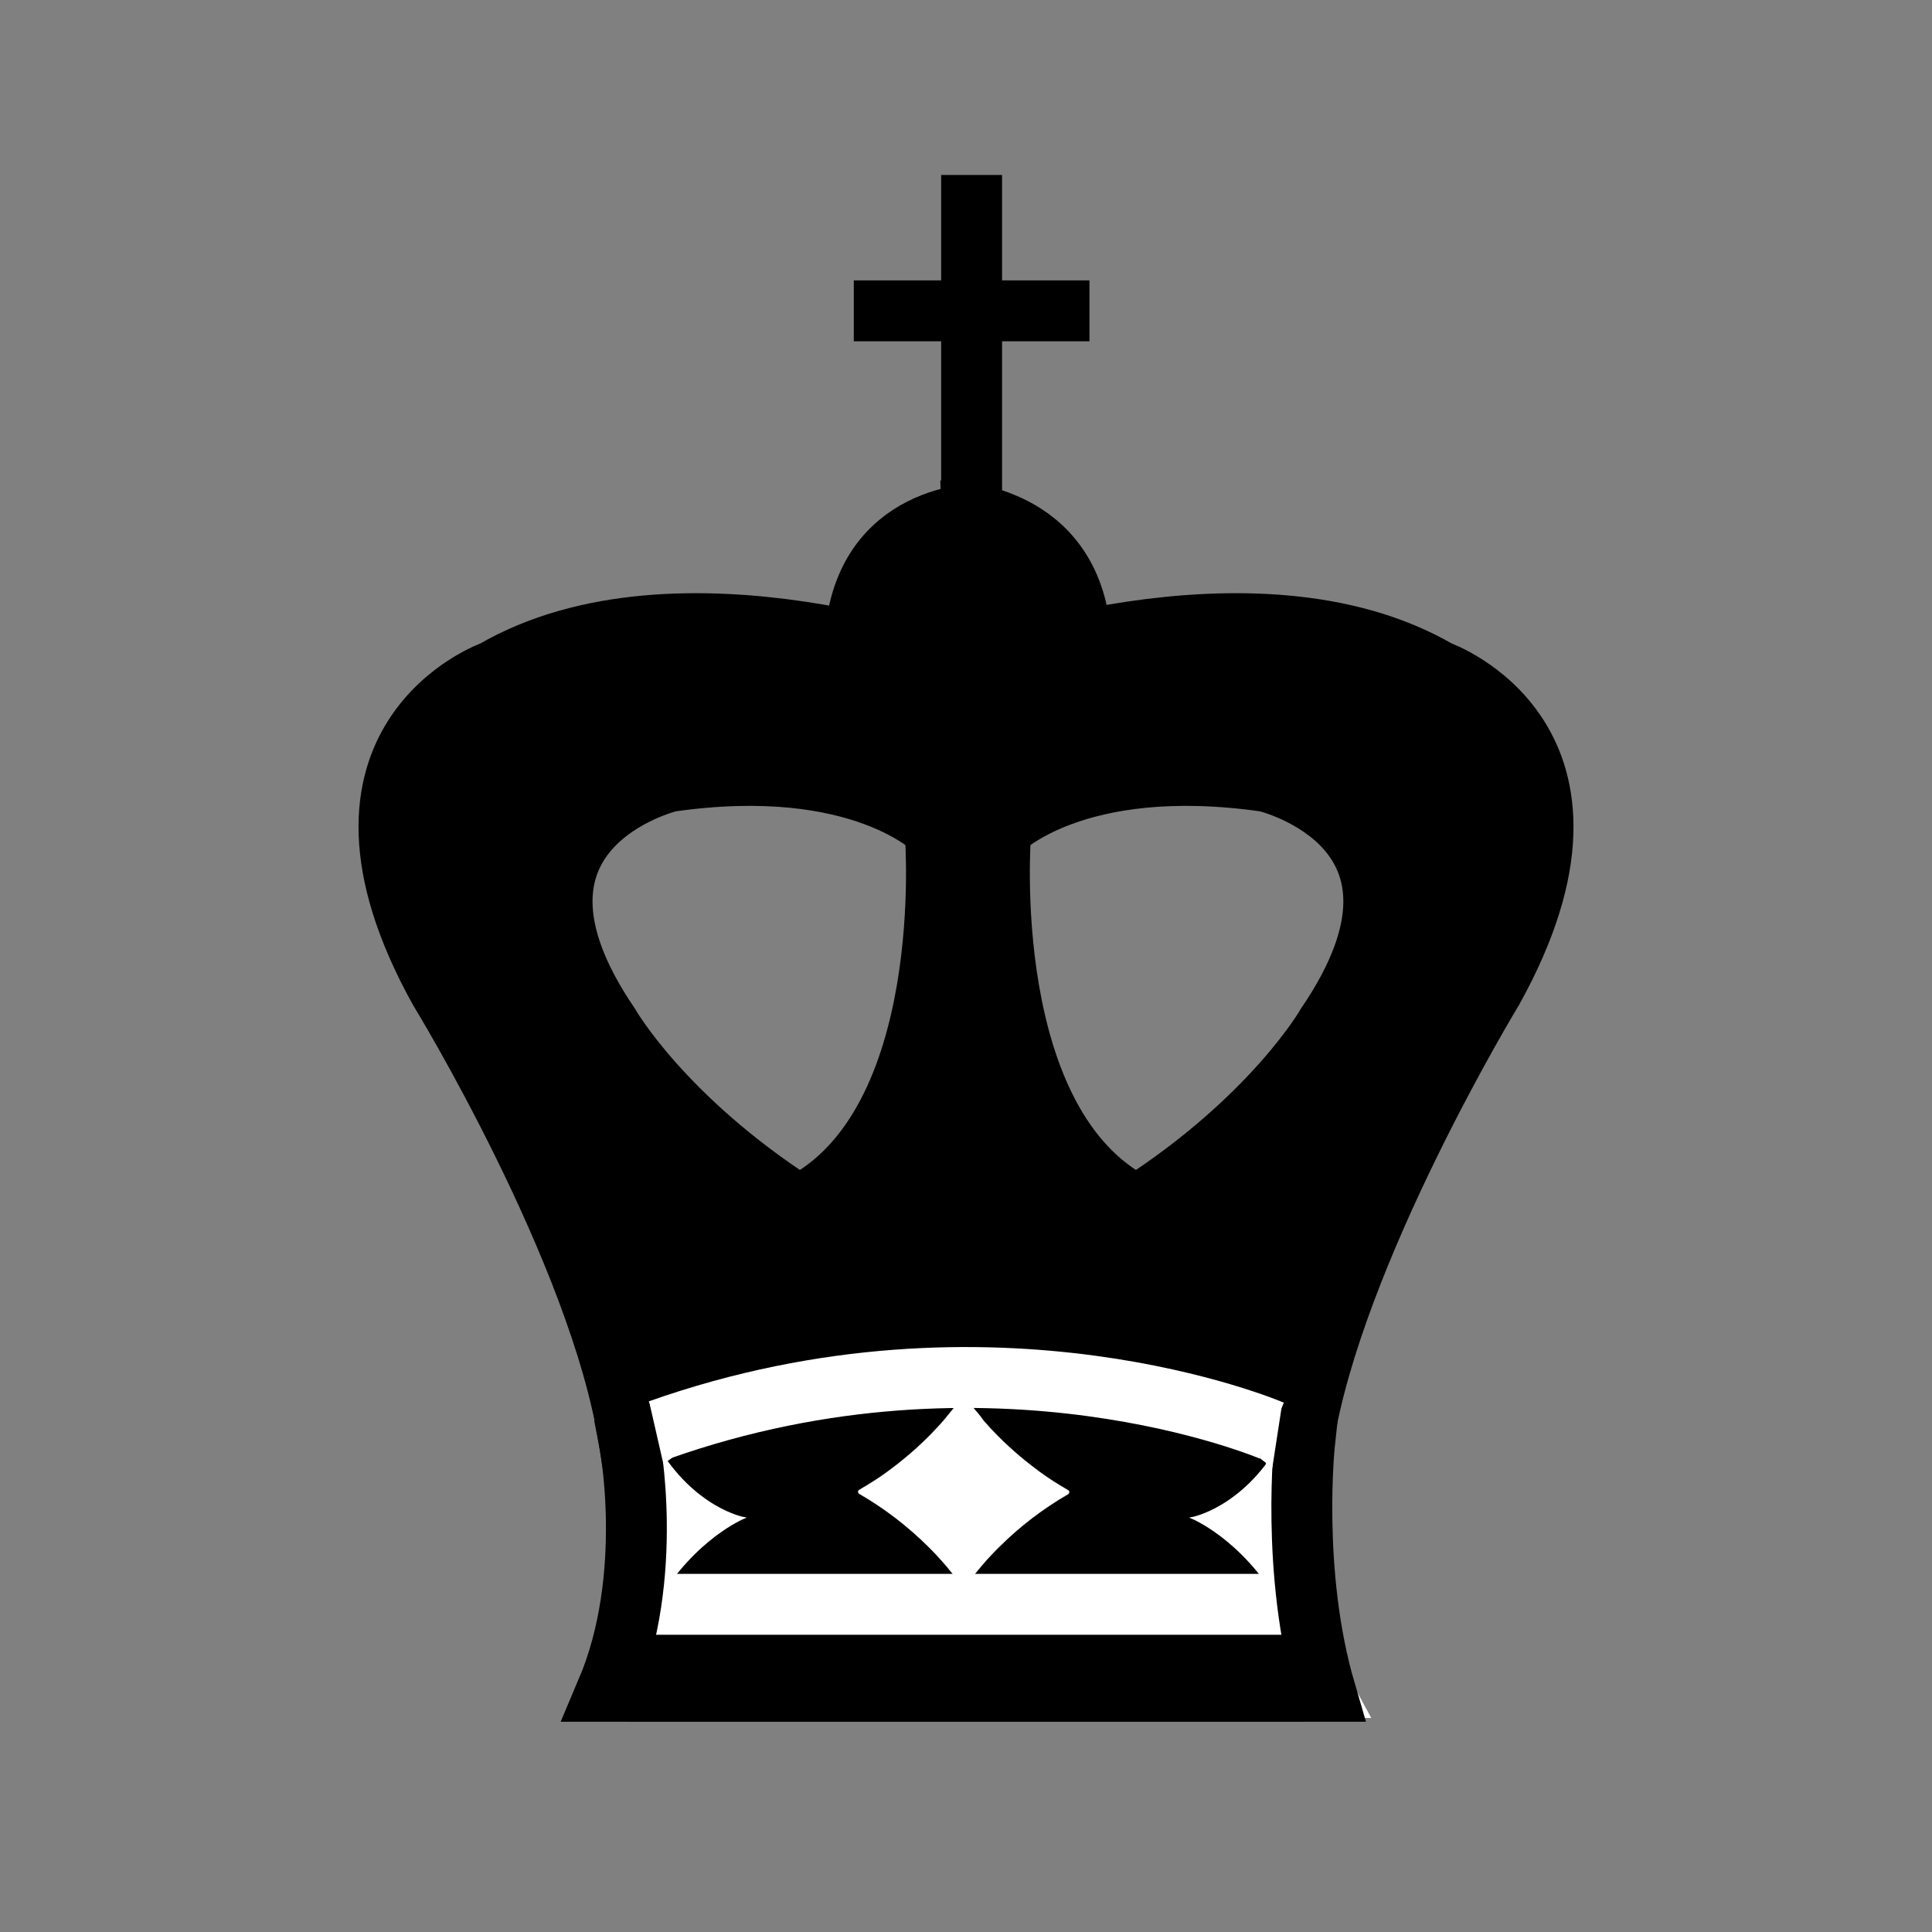 <?xml version="1.0" encoding="UTF-8" standalone="no"?>
<!-- Created with Inkscape (http://www.inkscape.org/) -->

<svg
   xmlns:osb="http://www.openswatchbook.org/uri/2009/osb"
   xmlns:dc="http://purl.org/dc/elements/1.1/"
   xmlns:cc="http://creativecommons.org/ns#"
   xmlns:rdf="http://www.w3.org/1999/02/22-rdf-syntax-ns#"
   xmlns:svg="http://www.w3.org/2000/svg"
   xmlns="http://www.w3.org/2000/svg"
   xmlns:sodipodi="http://sodipodi.sourceforge.net/DTD/sodipodi-0.dtd"
   xmlns:inkscape="http://www.inkscape.org/namespaces/inkscape"
   width="64px"
   height="64px"
   id="svg3853"
   version="1.1"
   inkscape:version="0.48.5 r10040"
   sodipodi:docname="black_king.svg">
  <rect width="100%" height="100%" fill="#808080" stroke="none"/>
  <defs
     id="defs3855">
    <linearGradient
       id="linearGradient5757"
       osb:paint="solid">
      <stop
         style="stop-color:#000000;stop-opacity:1;"
         offset="0"
         id="stop5759" />
    </linearGradient>
  </defs>
  <sodipodi:namedview
     id="base"
     pagecolor="#ffffff"
     bordercolor="#666666"
     borderopacity="1.0"
     inkscape:pageopacity="0.0"
     inkscape:pageshadow="2"
     inkscape:zoom="124.45079"
     inkscape:cx="31.33986"
     inkscape:cy="14.42316"
     inkscape:current-layer="layer1"
     showgrid="true"
     inkscape:document-units="px"
     inkscape:grid-bbox="true"
     inkscape:window-width="1920"
     inkscape:window-height="1018"
     inkscape:window-x="0"
     inkscape:window-y="27"
     inkscape:window-maximized="1" />
  <g
     id="layer1"
     inkscape:label="Layer 1"
     inkscape:groupmode="layer">
    <path
       style="fill:#000000;fill-opacity:1;stroke:#000000;stroke-width:0.845px;stroke-linecap:butt;stroke-linejoin:miter;stroke-opacity:1"
       d="m 26.896,45.997 -0.55,-6.006 3.685,-3.593 1.155,-5.202 -0.385,-5.363 -0.44,-2.413 c 0,0 4.125,-1.555 3.63,0.161 -0.495,1.716 -0.495,1.716 -0.495,1.716 l 0.055,6.435 1.76,6.382 2.805,2.681 -0.385,5.524 z"
       id="path4524"
       inkscape:connector-curvature="0" />
    <path
       style="fill:#000000;fill-opacity:1;stroke:#000000;stroke-width:0.845px;stroke-linecap:butt;stroke-linejoin:miter;stroke-opacity:1"
       d="m 35.942,21.086 6.324,-0.804 7.589,3.11 1.43,5.738 -3.85,7.722 -2.991,6.53 -1.079,4.625 -5.884,-2.252 0.55,-6.167 2.736,-2.071 2.434,-2.38 2.475,-4.398 -0.275,-3.325 -4.235,-1.823 -4.95,0.375 -2.97,1.448 0.796,-2.773 z"
       id="path4504-5"
       inkscape:connector-curvature="0"
       sodipodi:nodetypes="cccccccccccccccccc" />
    <path
       style="fill:#000000;fill-opacity:1;stroke:#000000;stroke-width:0.845px;stroke-linecap:butt;stroke-linejoin:miter;stroke-opacity:1"
       d="m 28.546,21.059 -6.324,-0.804 -7.919,3.057 -1.595,5.792 4.345,7.722 4.07,11.155 5.884,-2.252 -0.55,-6.167 -2.736,-2.071 -2.434,-2.38 -2.475,-4.398 0.275,-3.325 4.235,-1.823 4.95,0.375 2.97,1.448 -0.796,-2.773 z"
       id="path4504"
       inkscape:connector-curvature="0"
       sodipodi:nodetypes="ccccccccccccccccc" />
    <path
       style="fill:#000000;fill-opacity:1;stroke:#ffffff;stroke-width:1.77;stroke-linecap:butt;stroke-linejoin:miter;stroke-miterlimit:4;stroke-opacity:1;stroke-dasharray:none"
       d="m 20.893,56.026 23.041,0 C 41.548,51.655 43.059,47.716 43.059,47.716 31.726,43.906 20.866,47.68 20.866,47.68"
       id="path2985-6"
       inkscape:connector-curvature="0"
       sodipodi:nodetypes="cccc" />
    <path
       style="fill:#000000;fill-opacity:1;stroke:#000000;stroke-width:0.059px;stroke-linecap:butt;stroke-linejoin:miter;stroke-opacity:1"
       d="m 39.622,53.202 3.469,0.029 0.688,2.591 -3.32,-0.32 z"
       id="path4752"
       inkscape:connector-curvature="0" />
    <path
       style="fill:#ffffff;fill-opacity:1;stroke:#ffffff;stroke-width:0.05px;stroke-linecap:butt;stroke-linejoin:miter;stroke-opacity:1"
       d="m 21.753,53.074 c 1.246,-2.12 2.896,-2.792 2.896,-2.792 0,0 -1.666,-0.297 -2.912,-2.417"
       id="path5518-5-82-2"
       inkscape:connector-curvature="0"
       sodipodi:nodetypes="ccc" />
    <path
       style="fill:#ffffff;fill-opacity:1;stroke:#ffffff;stroke-width:0.05px;stroke-linecap:butt;stroke-linejoin:miter;stroke-opacity:1"
       d="m 42.376,53.074 c -1.246,-2.12 -2.896,-2.792 -2.896,-2.792 0,0 1.666,-0.297 2.912,-2.417"
       id="path5518-5-82"
       inkscape:connector-curvature="0"
       sodipodi:nodetypes="ccc" />
    <path
       style="fill:#ffffff;stroke:#ffffff;stroke-width:2.017;stroke-linecap:butt;stroke-linejoin:miter;stroke-miterlimit:4;stroke-opacity:1;stroke-dasharray:none"
       d="m 21.106,53.145 21.993,0"
       id="path3202"
       inkscape:connector-curvature="0" />
    <path
       style="fill:none;stroke:#000000;stroke-width:2.017;stroke-linecap:butt;stroke-linejoin:miter;stroke-miterlimit:4;stroke-opacity:1;stroke-dasharray:none"
       d="m 20.862,56.026 23.041,0 C 42.743,52.062 43.223,47.716 43.223,47.716 31.889,43.906 20.835,47.68 20.835,47.68 19.853,41.438 14.556,32.789 14.556,32.789 9.941,24.473 16.35,22.227 16.35,22.227 c 6.152,-3.576 15.722,0.083 15.722,0.083"
       id="path2985-6-3-4"
       inkscape:connector-curvature="0"
       sodipodi:nodetypes="ccccccc" />
    <path
       style="fill:none;stroke:#000000;stroke-width:2.017;stroke-linecap:butt;stroke-linejoin:miter;stroke-miterlimit:4;stroke-opacity:1;stroke-dasharray:none"
       d="m 43.138,56.026 -23.041,0 c 1.625,-3.826 0.748,-8.289 0.748,-8.289 11.333,-3.723 22.32,0.01 22.32,0.01 0.982,-6.242 6.28,-14.958 6.28,-14.958 4.614,-8.317 -1.794,-10.562 -1.794,-10.562 -6.152,-3.576 -15.722,0.083 -15.722,0.083"
       id="path2985-6-3"
       inkscape:connector-curvature="0"
       sodipodi:nodetypes="ccccccc" />
    <path
       style="fill:#ffffff;fill-opacity:1;stroke:#ffffff;stroke-width:0.063px;stroke-linecap:butt;stroke-linejoin:miter;stroke-opacity:1"
       d="m 42.446,46.472 -0.322,2.095 -0.349,-0.271 z"
       id="path3779"
       inkscape:connector-curvature="0"
       sodipodi:nodetypes="cccc" />
    <path
       style="fill:#000000;fill-opacity:1;stroke:#000000;stroke-width:0.059px;stroke-linecap:butt;stroke-linejoin:miter;stroke-opacity:1"
       d="m 32.193,16.979 -3.474,2.396 0.423,2.94 1.888,2.499 2.991,0.029 1.964,-3.323 -1.057,-3.131 z"
       id="path4722"
       inkscape:connector-curvature="0" />
    <path
       style="fill:none;stroke:#000000;stroke-width:0.059px;stroke-linecap:butt;stroke-linejoin:miter;stroke-opacity:1"
       d="m 30.091,26.926 -7.989,-1.081 -3.503,3.16 0.769,4.408 3.888,3.742 2.905,2.287 3.033,-2.121 1.666,-6.612 z"
       id="path4162"
       inkscape:connector-curvature="0" />
    <path
       style="fill:none;stroke:#000000;stroke-width:2.017;stroke-linecap:butt;stroke-linejoin:miter;stroke-miterlimit:4;stroke-opacity:1;stroke-dasharray:none"
       d="m 32.823,16.999 c 0,0 -3.669,-0.212 -4.392,3.369 0,0 0.148,1.365 1.721,3.079 0,0 1.062,1.16 0.83,4.174 0,0 0.776,9.659 -4.521,12.32 -4.529,-2.911 -6.28,-5.988 -6.28,-5.988 -4.443,-6.528 2.008,-8.067 2.008,-8.067 6.366,-0.915 8.801,1.622 8.801,1.622"
       id="path3142"
       inkscape:connector-curvature="0"
       sodipodi:nodetypes="cccccccc" />
    <path
       style="fill:none;stroke:#000000;stroke-width:2.017;stroke-linecap:butt;stroke-linejoin:miter;stroke-miterlimit:4;stroke-opacity:1;stroke-dasharray:none"
       d="m 28.283,10.297 7.807,0"
       id="path3974"
       inkscape:connector-curvature="0" />
    <path
       style="fill:#ffffff;fill-opacity:1;stroke:#ffffff;stroke-width:0.01;stroke-miterlimit:4;stroke-opacity:1;stroke-dasharray:none"
       d="m 31.921,46.276 c -0.309,2.06 -0.034,4.233 -0.025,6.241 0.005,0.077 0.083,0.07 0.105,0.01 0.333,-0.466 0.697,-0.891 1.088,-1.277 0.701,-0.698 1.469,-1.279 2.278,-1.748 0.05,-0.013 0.07,-0.106 0.018,-0.133 -0.327,-0.19 -0.651,-0.391 -0.962,-0.622 -0.656,-0.482 -1.282,-1.04 -1.844,-1.687 -0.198,-0.289 -0.482,-0.576 -0.658,-0.784 z"
       id="path5768"
       inkscape:connector-curvature="0"
       sodipodi:nodetypes="cccccccccc" />
    <path
       style="fill:#ffffff;fill-opacity:1;stroke:#ffffff;stroke-width:0.01;stroke-miterlimit:4;stroke-opacity:1;stroke-dasharray:none"
       d="m 31.925,46.264 c 0.056,2.127 0.025,4.396 0.025,6.241 -0.005,0.077 -0.083,0.07 -0.105,0.01 -0.333,-0.466 -0.697,-0.891 -1.088,-1.277 -0.701,-0.698 -1.469,-1.279 -2.278,-1.748 -0.05,-0.013 -0.07,-0.106 -0.017,-0.133 0.327,-0.19 0.651,-0.391 0.962,-0.622 0.656,-0.482 1.282,-1.04 1.844,-1.687 0.209,-0.25 0.411,-0.512 0.535,-0.647 0.016,-0.018 0.123,-0.137 0.123,-0.137 z"
       id="path5768-0"
       inkscape:connector-curvature="0"
       sodipodi:nodetypes="cccccccccc" />
    <path
       style="fill:none;stroke:#000000;stroke-width:0.059px;stroke-linecap:butt;stroke-linejoin:miter;stroke-opacity:1"
       d="m 33.381,27.3 7.519,-1.83 4.529,3.119 -0.684,4.657 -4.999,5.946 -2.649,0.665 -3.033,-5.073 z"
       id="path4166"
       inkscape:connector-curvature="0" />
    <path
       style="fill:none;stroke:#000000;stroke-width:2.017;stroke-linecap:butt;stroke-linejoin:miter;stroke-miterlimit:4;stroke-opacity:1;stroke-dasharray:none"
       d="m 31.185,16.926 c 0,0 3.788,-0.139 4.512,3.442 0,0 -0.148,1.365 -1.721,3.079 0,0 -1.062,1.16 -0.83,4.174 0,0 -0.776,9.659 4.521,12.32 4.529,-2.911 6.28,-5.988 6.28,-5.988 4.443,-6.529 -2.008,-8.067 -2.008,-8.067 -6.366,-0.915 -8.801,1.622 -8.801,1.622"
       id="path3142-1"
       inkscape:connector-curvature="0"
       sodipodi:nodetypes="cccccccc" />
    <path
       style="fill:none;stroke:#000000;stroke-width:2.017;stroke-linecap:butt;stroke-linejoin:miter;stroke-miterlimit:4;stroke-opacity:1;stroke-dasharray:none"
       d="m 32.186,17.523 0,-11.727"
       id="path3204"
       inkscape:connector-curvature="0"
       sodipodi:nodetypes="cc" />
    <path
       style="fill:#000000;fill-opacity:1;stroke:#000000;stroke-width:0.059px;stroke-linecap:butt;stroke-linejoin:miter;stroke-opacity:0"
       d="m 32.612,24.812 -0.014,0.057 -0.86,-0.029 -0.011,-0.055 z"
       id="path4724"
       inkscape:connector-curvature="0"
       sodipodi:nodetypes="ccccc" />
    <path
       style="fill:none;stroke:#ffffff;stroke-width:2.017;stroke-linecap:butt;stroke-linejoin:miter;stroke-miterlimit:4;stroke-opacity:1;stroke-dasharray:none"
       d="m 21.828,47.373 c 11.095,-3.93 20.304,0.019 20.304,0.019"
       id="path3009"
       inkscape:connector-curvature="0"
       sodipodi:nodetypes="cc" />
    <path
       style="fill:#ffffff;fill-opacity:1;stroke:#ffffff;stroke-width:0.059px;stroke-linecap:butt;stroke-linejoin:miter;stroke-opacity:1"
       d="m 21.559,46.541 0.437,1.913 0.286,-0.215 z"
       id="path3779-4"
       inkscape:connector-curvature="0"
       sodipodi:nodetypes="cccc" />
    <path
       style="fill:#000000;fill-opacity:1;stroke:#000000;stroke-width:0.845px;stroke-linecap:butt;stroke-linejoin:miter;stroke-opacity:1"
       d="m 20.703,54.585 c 9.352,0.664 22.749,0.114 22.749,0.114 l 0.156,0.948 -23.624,0.209 z"
       id="path3013"
       inkscape:connector-curvature="0" />
    <path
       style="fill:#ffffff;stroke:#ffffff;stroke-width:0.01;stroke-linecap:butt;stroke-linejoin:miter;stroke-opacity:1;stroke-miterlimit:4;stroke-dasharray:none;fill-opacity:1"
       d="m 28.718,49.4 1.92,-1.567 1.294,-1.406 1.808,1.993 1.519,0.964 -1.92,1.47 -1.125,1.237 c 0,0 0.008,1.495 -0.394,0.53 C 31.418,51.658 31.418,51.666 31.418,51.666 l -1.39,-1.245 z"
       id="path6819"
       inkscape:connector-curvature="0" />
  </g>
</svg>
